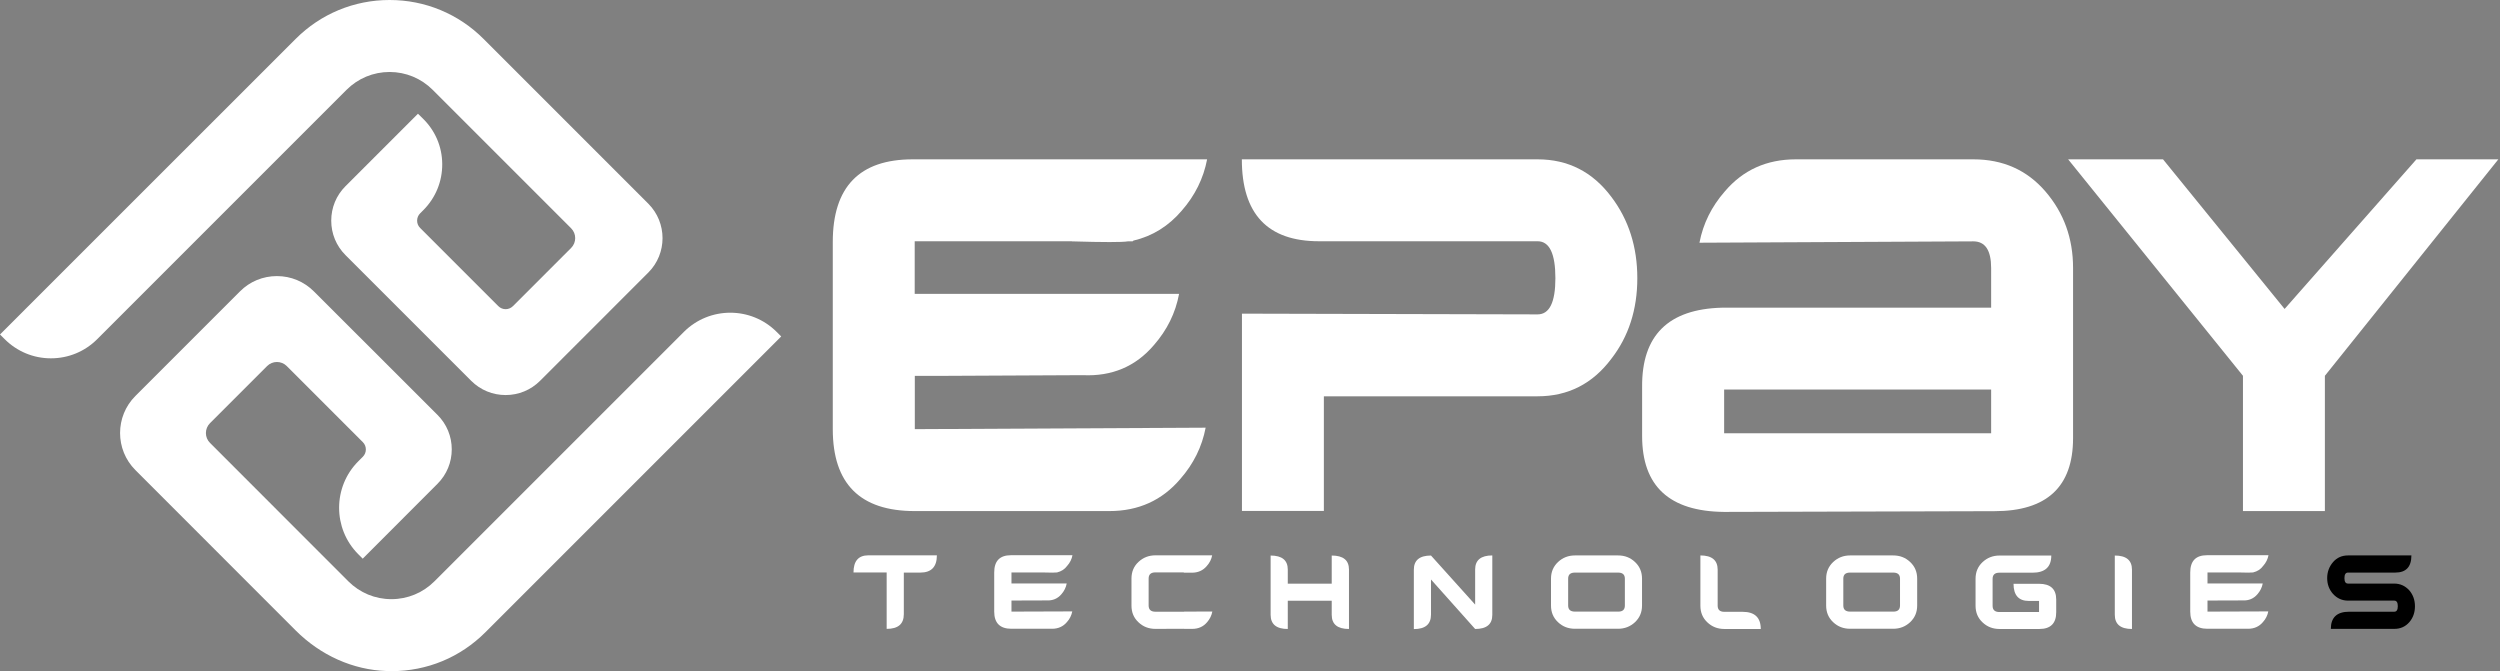 <svg width="298" height="80" viewBox="0 0 298 80" fill="none" xmlns="http://www.w3.org/2000/svg">
<rect x="0" y="0" width="298" height="80" fill="#808080" stroke="none"/>
<path d="M46.441 8.58C48.374 8.58 50.207 9.341 51.579 10.712L68.078 27.211C68.726 27.86 68.726 28.907 68.078 29.556L61.144 36.489C60.658 36.976 59.885 36.976 59.398 36.489L50.083 27.174C49.846 26.937 49.721 26.638 49.721 26.301C49.721 25.977 49.846 25.665 50.083 25.428L50.457 25.054C51.928 23.582 52.726 21.624 52.714 19.554C52.702 17.471 51.866 15.539 50.369 14.092L49.821 13.556L41.178 22.198C40.081 23.295 39.483 24.755 39.483 26.301C39.483 27.847 40.081 29.306 41.178 30.404L56.168 45.394C57.266 46.491 58.725 47.09 60.271 47.09C61.818 47.09 63.277 46.491 64.374 45.394L77.281 32.486C79.539 30.229 79.539 26.55 77.281 24.281L57.64 4.639C54.647 1.646 50.669 0 46.441 0C42.214 0 38.235 1.646 35.242 4.639L0 39.869L0.549 40.418C2.02 41.889 3.978 42.712 6.061 42.712C6.061 42.712 6.061 42.712 6.073 42.712C8.156 42.712 10.114 41.902 11.585 40.43L41.303 10.712C42.675 9.341 44.496 8.58 46.441 8.58Z" fill="white"/>
<path d="M92.571 39.557C89.528 36.514 84.577 36.514 81.522 39.557L51.791 69.288C50.419 70.659 48.599 71.42 46.653 71.42C44.708 71.42 42.887 70.659 41.515 69.288L25.029 52.789C24.717 52.477 24.543 52.066 24.543 51.617C24.543 51.18 24.717 50.756 25.029 50.444L31.838 43.635C32.486 42.987 33.534 42.987 34.182 43.635L43.249 52.702C43.486 52.938 43.61 53.25 43.61 53.574C43.61 53.899 43.486 54.21 43.249 54.447L42.712 54.984C39.67 58.026 39.657 62.99 42.688 66.045L43.236 66.594L52.153 57.665C53.25 56.567 53.849 55.108 53.849 53.562C53.849 52.016 53.25 50.556 52.153 49.459L37.425 34.744C36.24 33.559 34.681 32.91 33.01 32.91C31.339 32.91 29.768 33.559 28.596 34.744L16.137 47.202C13.705 49.634 13.705 53.599 16.137 56.031L35.23 75.136C38.223 78.129 42.076 79.85 46.092 79.987C46.279 80 46.479 80 46.666 80C50.906 80 54.859 78.366 57.864 75.361L93.119 40.106L92.571 39.557Z" fill="white"/>
<path d="M127.763 28.77C131.567 28.882 133.787 28.882 134.435 28.77H135.009L135.096 28.683C137.378 28.146 139.299 26.949 140.87 25.104C142.441 23.308 143.451 21.275 143.888 18.993H108.795C102.447 18.993 99.267 22.273 99.267 28.845V51.155C99.267 57.665 102.522 60.92 109.032 60.92H132.228C135.695 60.92 138.525 59.648 140.695 57.091C142.267 55.295 143.277 53.263 143.713 50.98L109.045 51.155V44.807H111.489L129.073 44.72C132.539 44.882 135.37 43.685 137.54 41.141C139.112 39.345 140.122 37.313 140.546 35.03H109.032V28.758H127.763V28.77Z" fill="white"/>
<path d="M183.283 18.993H148.028C148.028 25.503 151.096 28.758 157.232 28.758H183.283C184.692 28.758 185.403 30.229 185.403 33.16C185.403 36.041 184.692 37.475 183.283 37.475L148.041 37.387V60.907H157.805V47.239H183.283C186.912 47.239 189.843 45.743 192.075 42.762C194.133 40.106 195.168 36.901 195.168 33.16C195.168 29.419 194.133 26.189 192.075 23.47C189.843 20.489 186.912 18.993 183.283 18.993Z" fill="white"/>
<path d="M235.224 18.993H214.061C210.582 18.993 207.763 20.265 205.593 22.822C204.022 24.617 203.012 26.65 202.575 28.932L235.224 28.77C236.633 28.77 237.344 29.83 237.344 31.95V36.676H205.269C198.859 36.839 195.692 39.981 195.741 46.117V51.978C195.741 57.952 198.996 60.957 205.506 61.02L237.743 60.932C243.978 60.932 247.109 58.026 247.109 52.228V31.938C247.109 28.408 246.011 25.378 243.816 22.822C241.609 20.265 238.753 18.993 235.224 18.993ZM237.344 51.642H205.518V46.429H237.344V51.642Z" fill="white"/>
<path d="M288.038 18.993L272.324 36.826L257.833 18.993H246.522L267.361 44.795V60.92H277.126V44.795L297.802 18.993H288.038Z" fill="white"/>
<path d="M109.705 68.252H107.735V73.216C107.735 74.388 107.049 74.962 105.69 74.962V68.24H101.737C101.737 66.881 102.323 66.195 103.507 66.195H111.676C111.676 67.567 111.015 68.252 109.705 68.252Z" fill="white"/>
<path d="M126.017 68.228L126.005 68.24H125.88C125.743 68.265 125.281 68.265 124.483 68.24H120.567V69.549H127.152C127.065 70.023 126.853 70.447 126.528 70.822C126.08 71.358 125.481 71.607 124.758 71.57L121.079 71.582H120.567V72.904L127.813 72.879C127.726 73.353 127.514 73.777 127.177 74.151C126.728 74.687 126.129 74.949 125.406 74.949H120.555C119.196 74.949 118.51 74.263 118.51 72.904V68.24C118.51 66.868 119.171 66.182 120.505 66.182H127.838C127.751 66.656 127.539 67.08 127.202 67.454C126.903 67.866 126.491 68.115 126.017 68.228Z" fill="white"/>
<path d="M141.144 72.917V72.904L144.511 72.892C144.424 73.366 144.212 73.79 143.888 74.164C143.439 74.7 142.84 74.962 142.117 74.962H141.144V74.949L137.727 74.962C136.929 74.962 136.256 74.7 135.707 74.176C135.146 73.652 134.872 72.991 134.872 72.193V68.963C134.872 68.165 135.146 67.504 135.707 66.981C136.268 66.457 136.942 66.195 137.727 66.195H144.499L144.487 66.207C144.399 66.669 144.187 67.093 143.85 67.467C143.402 68.003 142.803 68.265 142.08 68.265H141.107V68.228H137.727C137.179 68.228 136.917 68.477 136.917 68.963V72.181C136.917 72.667 137.191 72.917 137.727 72.917H141.144Z" fill="white"/>
<path d="M160.798 74.974C159.427 74.974 158.741 74.413 158.741 73.291V71.607H153.503V74.974C152.144 74.974 151.458 74.413 151.458 73.278V66.22C152.817 66.22 153.503 66.781 153.503 67.891V69.574H158.741V66.22C160.112 66.22 160.798 66.781 160.798 67.891V74.974Z" fill="white"/>
<path d="M175.838 74.974L170.575 69.076V73.266C170.575 74.413 169.889 74.987 168.53 74.987V67.903C168.53 66.781 169.216 66.22 170.575 66.22L175.838 72.069V67.878C175.838 66.769 176.524 66.207 177.883 66.207V73.291C177.883 74.413 177.21 74.974 175.838 74.974Z" fill="white"/>
<path d="M195.729 72.181C195.729 72.979 195.454 73.627 194.893 74.164C194.332 74.687 193.659 74.949 192.873 74.949H187.735C186.937 74.949 186.263 74.687 185.715 74.164C185.154 73.64 184.879 72.979 184.879 72.181V68.976C184.879 68.178 185.154 67.529 185.715 66.993C186.276 66.469 186.949 66.207 187.735 66.207H192.873C193.671 66.207 194.344 66.469 194.893 66.993C195.454 67.517 195.729 68.178 195.729 68.976V72.181ZM193.684 72.181V68.976C193.684 68.49 193.409 68.252 192.873 68.252H187.735C187.186 68.252 186.924 68.49 186.924 68.976V72.181C186.924 72.667 187.199 72.904 187.735 72.904H192.873C193.422 72.917 193.684 72.667 193.684 72.181Z" fill="white"/>
<path d="M202.687 66.207C204.059 66.207 204.745 66.781 204.745 67.903V72.193C204.745 72.68 205.007 72.929 205.543 72.929H207.726C209.16 72.929 209.883 73.615 209.883 74.974H205.543C204.745 74.974 204.072 74.712 203.523 74.189C202.962 73.665 202.687 73.004 202.687 72.206V66.207Z" fill="white"/>
<path d="M228.527 72.181C228.527 72.979 228.253 73.627 227.691 74.164C227.13 74.687 226.457 74.949 225.671 74.949H220.533C219.735 74.949 219.062 74.687 218.513 74.164C217.952 73.64 217.677 72.979 217.677 72.181V68.976C217.677 68.178 217.952 67.529 218.513 66.993C219.074 66.469 219.747 66.207 220.533 66.207H225.671C226.469 66.207 227.143 66.469 227.691 66.993C228.253 67.517 228.527 68.178 228.527 68.976V72.181ZM226.482 72.181V68.976C226.482 68.49 226.207 68.252 225.671 68.252H220.533C219.984 68.252 219.723 68.49 219.723 68.976V72.181C219.723 72.667 219.997 72.904 220.533 72.904H225.671C226.207 72.917 226.482 72.667 226.482 72.181Z" fill="white"/>
<path d="M243.105 74.974H238.341C237.543 74.974 236.87 74.712 236.321 74.189C235.76 73.665 235.486 73.004 235.486 72.206V68.988C235.486 68.19 235.76 67.529 236.321 67.005C236.882 66.482 237.556 66.22 238.341 66.22H244.514C244.514 67.579 243.766 68.265 242.282 68.265H238.329C237.78 68.265 237.518 68.514 237.518 69.001V72.218C237.518 72.705 237.793 72.954 238.329 72.954H243.055V71.632H241.833C240.624 71.632 240.013 70.946 240.013 69.587H243.043C244.415 69.587 245.101 70.21 245.101 71.47V72.954C245.113 74.288 244.44 74.974 243.105 74.974Z" fill="white"/>
<path d="M254.13 74.974C252.77 74.974 252.084 74.413 252.084 73.278V66.22C253.444 66.22 254.13 66.781 254.13 67.903V74.974Z" fill="white"/>
<path d="M268.583 68.228L268.571 68.24H268.446C268.309 68.265 267.847 68.265 267.049 68.24H263.133V69.549H269.718C269.631 70.023 269.419 70.447 269.094 70.822C268.645 71.358 268.047 71.607 267.324 71.57L263.645 71.582H263.133V72.904L270.379 72.879C270.292 73.353 270.08 73.777 269.743 74.151C269.294 74.687 268.695 74.949 267.972 74.949H263.121C261.762 74.949 261.076 74.263 261.076 72.904V68.24C261.076 66.868 261.737 66.182 263.071 66.182H270.404C270.316 66.656 270.104 67.08 269.768 67.454C269.469 67.866 269.069 68.115 268.583 68.228Z" fill="white"/>
<path d="M287.863 72.268C287.863 73.004 287.639 73.64 287.202 74.151C286.728 74.7 286.13 74.962 285.394 74.962H277.836C277.836 73.603 278.56 72.917 280.019 72.917H285.394C285.681 72.917 285.818 72.692 285.818 72.256C285.818 71.819 285.681 71.595 285.394 71.595H279.894C279.171 71.595 278.572 71.32 278.086 70.784C277.637 70.273 277.4 69.649 277.4 68.913C277.4 68.178 277.637 67.542 278.098 67.005C278.56 66.469 279.158 66.207 279.882 66.207H287.439C287.439 67.567 286.803 68.252 285.518 68.252H279.882C279.595 68.252 279.458 68.477 279.458 68.913C279.458 69.35 279.595 69.562 279.882 69.562H285.381C286.105 69.562 286.703 69.836 287.19 70.373C287.638 70.896 287.863 71.532 287.863 72.268Z" fill="black"/>
</svg>
